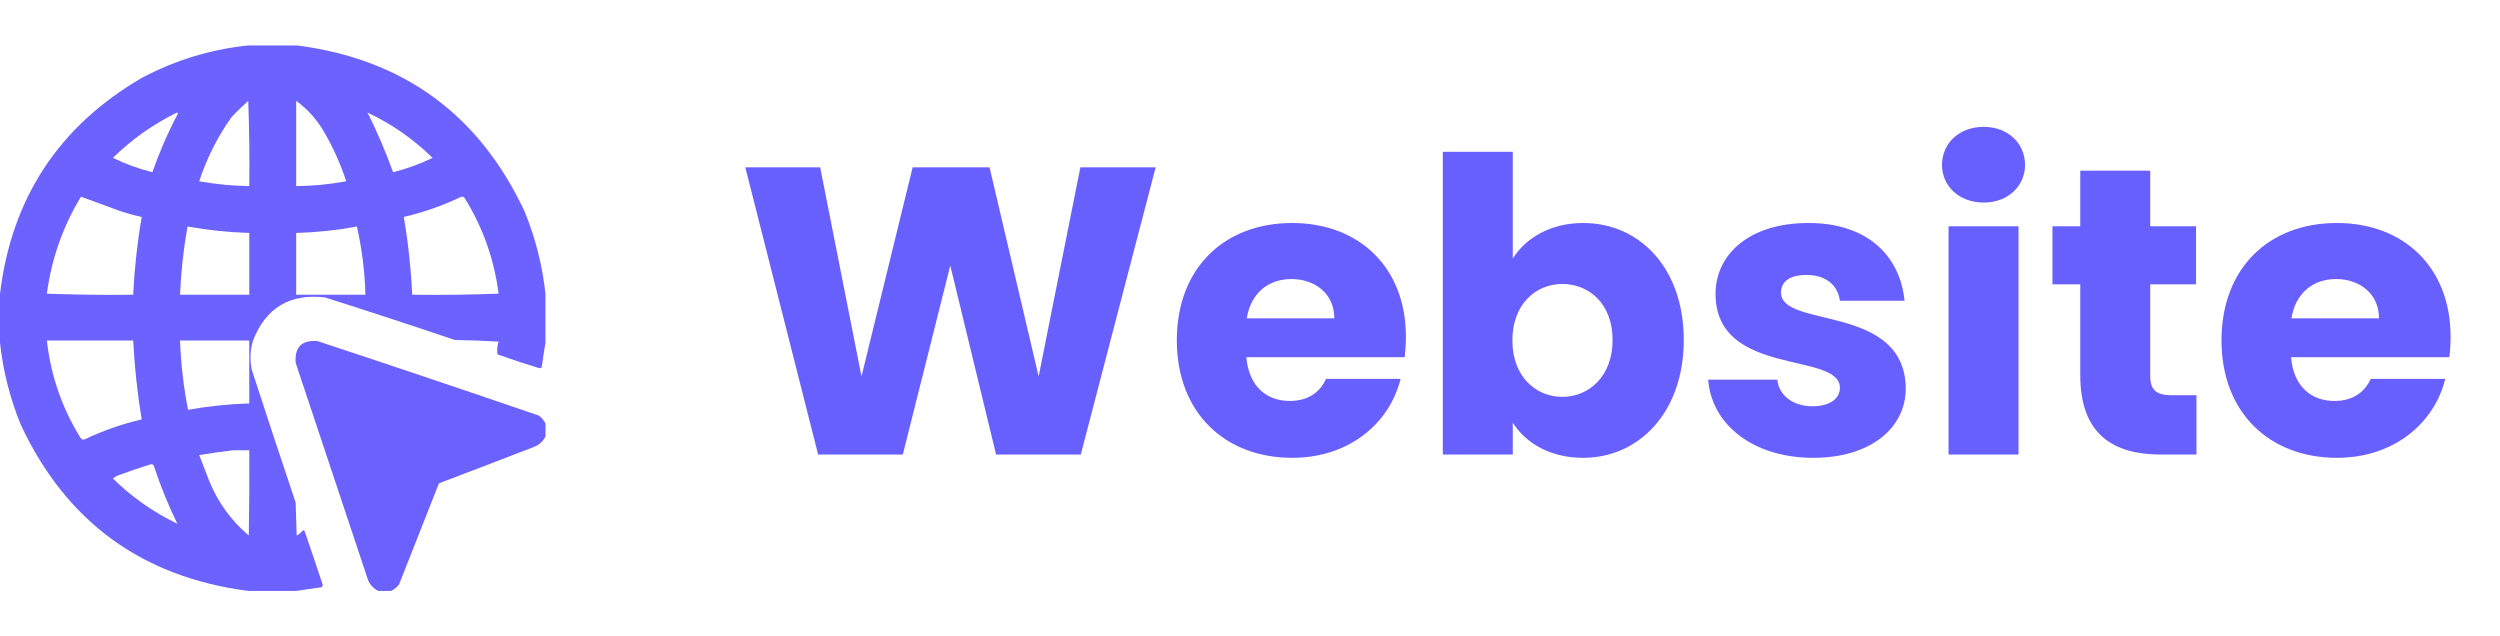 <svg width="55" height="14" viewBox="0 0 55 14" fill="none" xmlns="http://www.w3.org/2000/svg">
<path d="M17.999 10L16.397 3.682H18.044L18.953 8.281L20.078 3.682H21.77L22.85 8.281L23.768 3.682H25.424L23.777 10H21.914L20.906 5.842L19.862 10H17.999ZM28.41 6.139C27.906 6.139 27.519 6.445 27.429 7.003H29.355C29.355 6.454 28.923 6.139 28.41 6.139ZM30.813 8.335C30.57 9.316 29.679 10.072 28.428 10.072C26.952 10.072 25.89 9.082 25.89 7.489C25.89 5.896 26.934 4.906 28.428 4.906C29.895 4.906 30.93 5.878 30.93 7.408C30.93 7.552 30.921 7.705 30.903 7.858H27.42C27.474 8.515 27.879 8.821 28.374 8.821C28.806 8.821 29.049 8.605 29.175 8.335H30.813ZM33.281 5.689C33.56 5.239 34.109 4.906 34.829 4.906C36.071 4.906 37.043 5.896 37.043 7.48C37.043 9.064 36.062 10.072 34.829 10.072C34.091 10.072 33.56 9.739 33.281 9.298V10H31.742V3.34H33.281V5.689ZM35.477 7.48C35.477 6.679 34.955 6.247 34.37 6.247C33.794 6.247 33.272 6.688 33.272 7.489C33.272 8.29 33.794 8.731 34.37 8.731C34.955 8.731 35.477 8.281 35.477 7.48ZM41.927 8.542C41.927 9.415 41.153 10.072 39.893 10.072C38.552 10.072 37.652 9.325 37.58 8.353H39.101C39.137 8.704 39.452 8.938 39.875 8.938C40.271 8.938 40.478 8.758 40.478 8.533C40.478 7.723 37.742 8.308 37.742 6.463C37.742 5.608 38.471 4.906 39.785 4.906C41.081 4.906 41.801 5.626 41.9 6.616H40.478C40.433 6.274 40.172 6.049 39.74 6.049C39.38 6.049 39.182 6.193 39.182 6.436C39.182 7.237 41.9 6.67 41.927 8.542ZM42.868 10V4.978H44.407V10H42.868ZM43.642 4.456C43.093 4.456 42.724 4.087 42.724 3.628C42.724 3.16 43.093 2.791 43.642 2.791C44.182 2.791 44.551 3.16 44.551 3.628C44.551 4.087 44.182 4.456 43.642 4.456ZM45.766 8.254V6.256H45.154V4.978H45.766V3.754H47.305V4.978H48.313V6.256H47.305V8.272C47.305 8.569 47.431 8.695 47.773 8.695H48.322V10H47.539C46.495 10 45.766 9.559 45.766 8.254ZM51.393 6.139C50.889 6.139 50.502 6.445 50.412 7.003H52.338C52.338 6.454 51.906 6.139 51.393 6.139ZM53.796 8.335C53.553 9.316 52.662 10.072 51.411 10.072C49.935 10.072 48.873 9.082 48.873 7.489C48.873 5.896 49.917 4.906 51.411 4.906C52.878 4.906 53.913 5.878 53.913 7.408C53.913 7.552 53.904 7.705 53.886 7.858H50.403C50.457 8.515 50.862 8.821 51.357 8.821C51.789 8.821 52.032 8.605 52.158 8.335H53.796Z" fill="#685FFF"/>
<path opacity="0.978" fill-rule="evenodd" clip-rule="evenodd" d="M5.461 1C5.82 1 6.18 1 6.539 1C8.877 1.303 10.545 2.522 11.543 4.656C11.78 5.239 11.933 5.841 12 6.461C12 6.82 12 7.18 12 7.539C11.97 7.715 11.943 7.895 11.918 8.078C11.905 8.09 11.889 8.098 11.871 8.102C11.56 8.007 11.251 7.905 10.945 7.797C10.931 7.703 10.938 7.61 10.969 7.516C10.649 7.496 10.328 7.484 10.008 7.48C9.058 7.159 8.104 6.846 7.148 6.543C6.377 6.454 5.849 6.771 5.566 7.492C5.501 7.709 5.494 7.928 5.543 8.148C5.858 9.118 6.179 10.087 6.504 11.055C6.512 11.297 6.52 11.539 6.527 11.781C6.577 11.755 6.62 11.72 6.656 11.676C6.676 11.66 6.691 11.664 6.703 11.688C6.838 12.081 6.971 12.476 7.102 12.871C7.098 12.889 7.09 12.905 7.078 12.918C6.887 12.945 6.7 12.972 6.516 13C6.164 13 5.812 13 5.461 13C3.123 12.697 1.455 11.478 0.457 9.344C0.219 8.761 0.067 8.159 0 7.539C0 7.18 0 6.82 0 6.461C0.255 4.36 1.294 2.778 3.117 1.715C3.855 1.324 4.636 1.085 5.461 1ZM5.461 2.219C5.484 2.84 5.492 3.465 5.484 4.094C5.114 4.089 4.747 4.054 4.383 3.988C4.55 3.478 4.788 3.005 5.098 2.57C5.216 2.448 5.337 2.331 5.461 2.219ZM6.516 2.219C6.76 2.397 6.959 2.615 7.113 2.875C7.322 3.228 7.49 3.599 7.617 3.988C7.253 4.056 6.886 4.091 6.516 4.094C6.516 3.469 6.516 2.844 6.516 2.219ZM3.891 2.477C3.903 2.478 3.911 2.486 3.914 2.5C3.694 2.916 3.507 3.346 3.352 3.789C3.051 3.713 2.761 3.608 2.484 3.473C2.901 3.065 3.37 2.733 3.891 2.477ZM8.086 2.477C8.619 2.728 9.096 3.06 9.516 3.473C9.239 3.608 8.949 3.713 8.648 3.789C8.486 3.34 8.299 2.903 8.086 2.477ZM1.781 4.328C2.058 4.427 2.336 4.529 2.613 4.633C2.779 4.689 2.947 4.736 3.117 4.773C3.02 5.34 2.958 5.91 2.93 6.484C2.297 6.492 1.664 6.484 1.031 6.461C1.133 5.696 1.383 4.985 1.781 4.328ZM10.148 4.328C10.176 4.323 10.199 4.331 10.219 4.352C10.622 4.999 10.872 5.702 10.969 6.461C10.336 6.484 9.703 6.492 9.07 6.484C9.042 5.91 8.98 5.34 8.883 4.773C9.323 4.671 9.745 4.522 10.148 4.328ZM4.125 4.984C4.574 5.064 5.027 5.11 5.484 5.125C5.484 5.578 5.484 6.031 5.484 6.484C4.977 6.484 4.469 6.484 3.961 6.484C3.982 5.98 4.036 5.48 4.125 4.984ZM7.852 4.984C7.963 5.475 8.026 5.975 8.039 6.484C7.531 6.484 7.023 6.484 6.516 6.484C6.516 6.031 6.516 5.578 6.516 5.125C6.968 5.112 7.413 5.065 7.852 4.984ZM1.031 7.492C1.664 7.492 2.297 7.492 2.93 7.492C2.96 8.074 3.022 8.652 3.117 9.227C2.688 9.327 2.274 9.471 1.875 9.66C1.841 9.678 1.81 9.675 1.781 9.648C1.368 8.987 1.118 8.268 1.031 7.492ZM3.961 7.492C4.469 7.492 4.977 7.492 5.484 7.492C5.484 7.953 5.484 8.414 5.484 8.875C5.031 8.889 4.581 8.936 4.137 9.016C4.038 8.512 3.979 8.005 3.961 7.492ZM5.133 9.906C5.25 9.906 5.367 9.906 5.484 9.906C5.488 10.531 5.484 11.156 5.473 11.781C5.087 11.455 4.798 11.057 4.605 10.586C4.531 10.394 4.457 10.203 4.383 10.012C4.635 9.969 4.885 9.934 5.133 9.906ZM3.328 10.211C3.357 10.213 3.377 10.228 3.387 10.258C3.532 10.695 3.704 11.117 3.902 11.523C3.374 11.269 2.902 10.937 2.484 10.527C2.52 10.498 2.559 10.475 2.602 10.457C2.844 10.367 3.086 10.285 3.328 10.211Z" fill="#685FFF"/>
<path opacity="0.984" fill-rule="evenodd" clip-rule="evenodd" d="M12.001 9.32C12.001 9.414 12.001 9.508 12.001 9.602C11.951 9.703 11.873 9.777 11.767 9.824C11.064 10.096 10.361 10.366 9.657 10.633C9.365 11.374 9.072 12.117 8.778 12.86C8.729 12.921 8.67 12.968 8.602 13C8.509 13 8.415 13 8.321 13C8.22 12.95 8.146 12.872 8.099 12.766C7.567 11.172 7.036 9.578 6.505 7.985C6.478 7.636 6.638 7.476 6.985 7.504C8.614 8.042 10.239 8.589 11.86 9.145C11.922 9.194 11.969 9.253 12.001 9.32Z" fill="#685FFF"/>
</svg>
